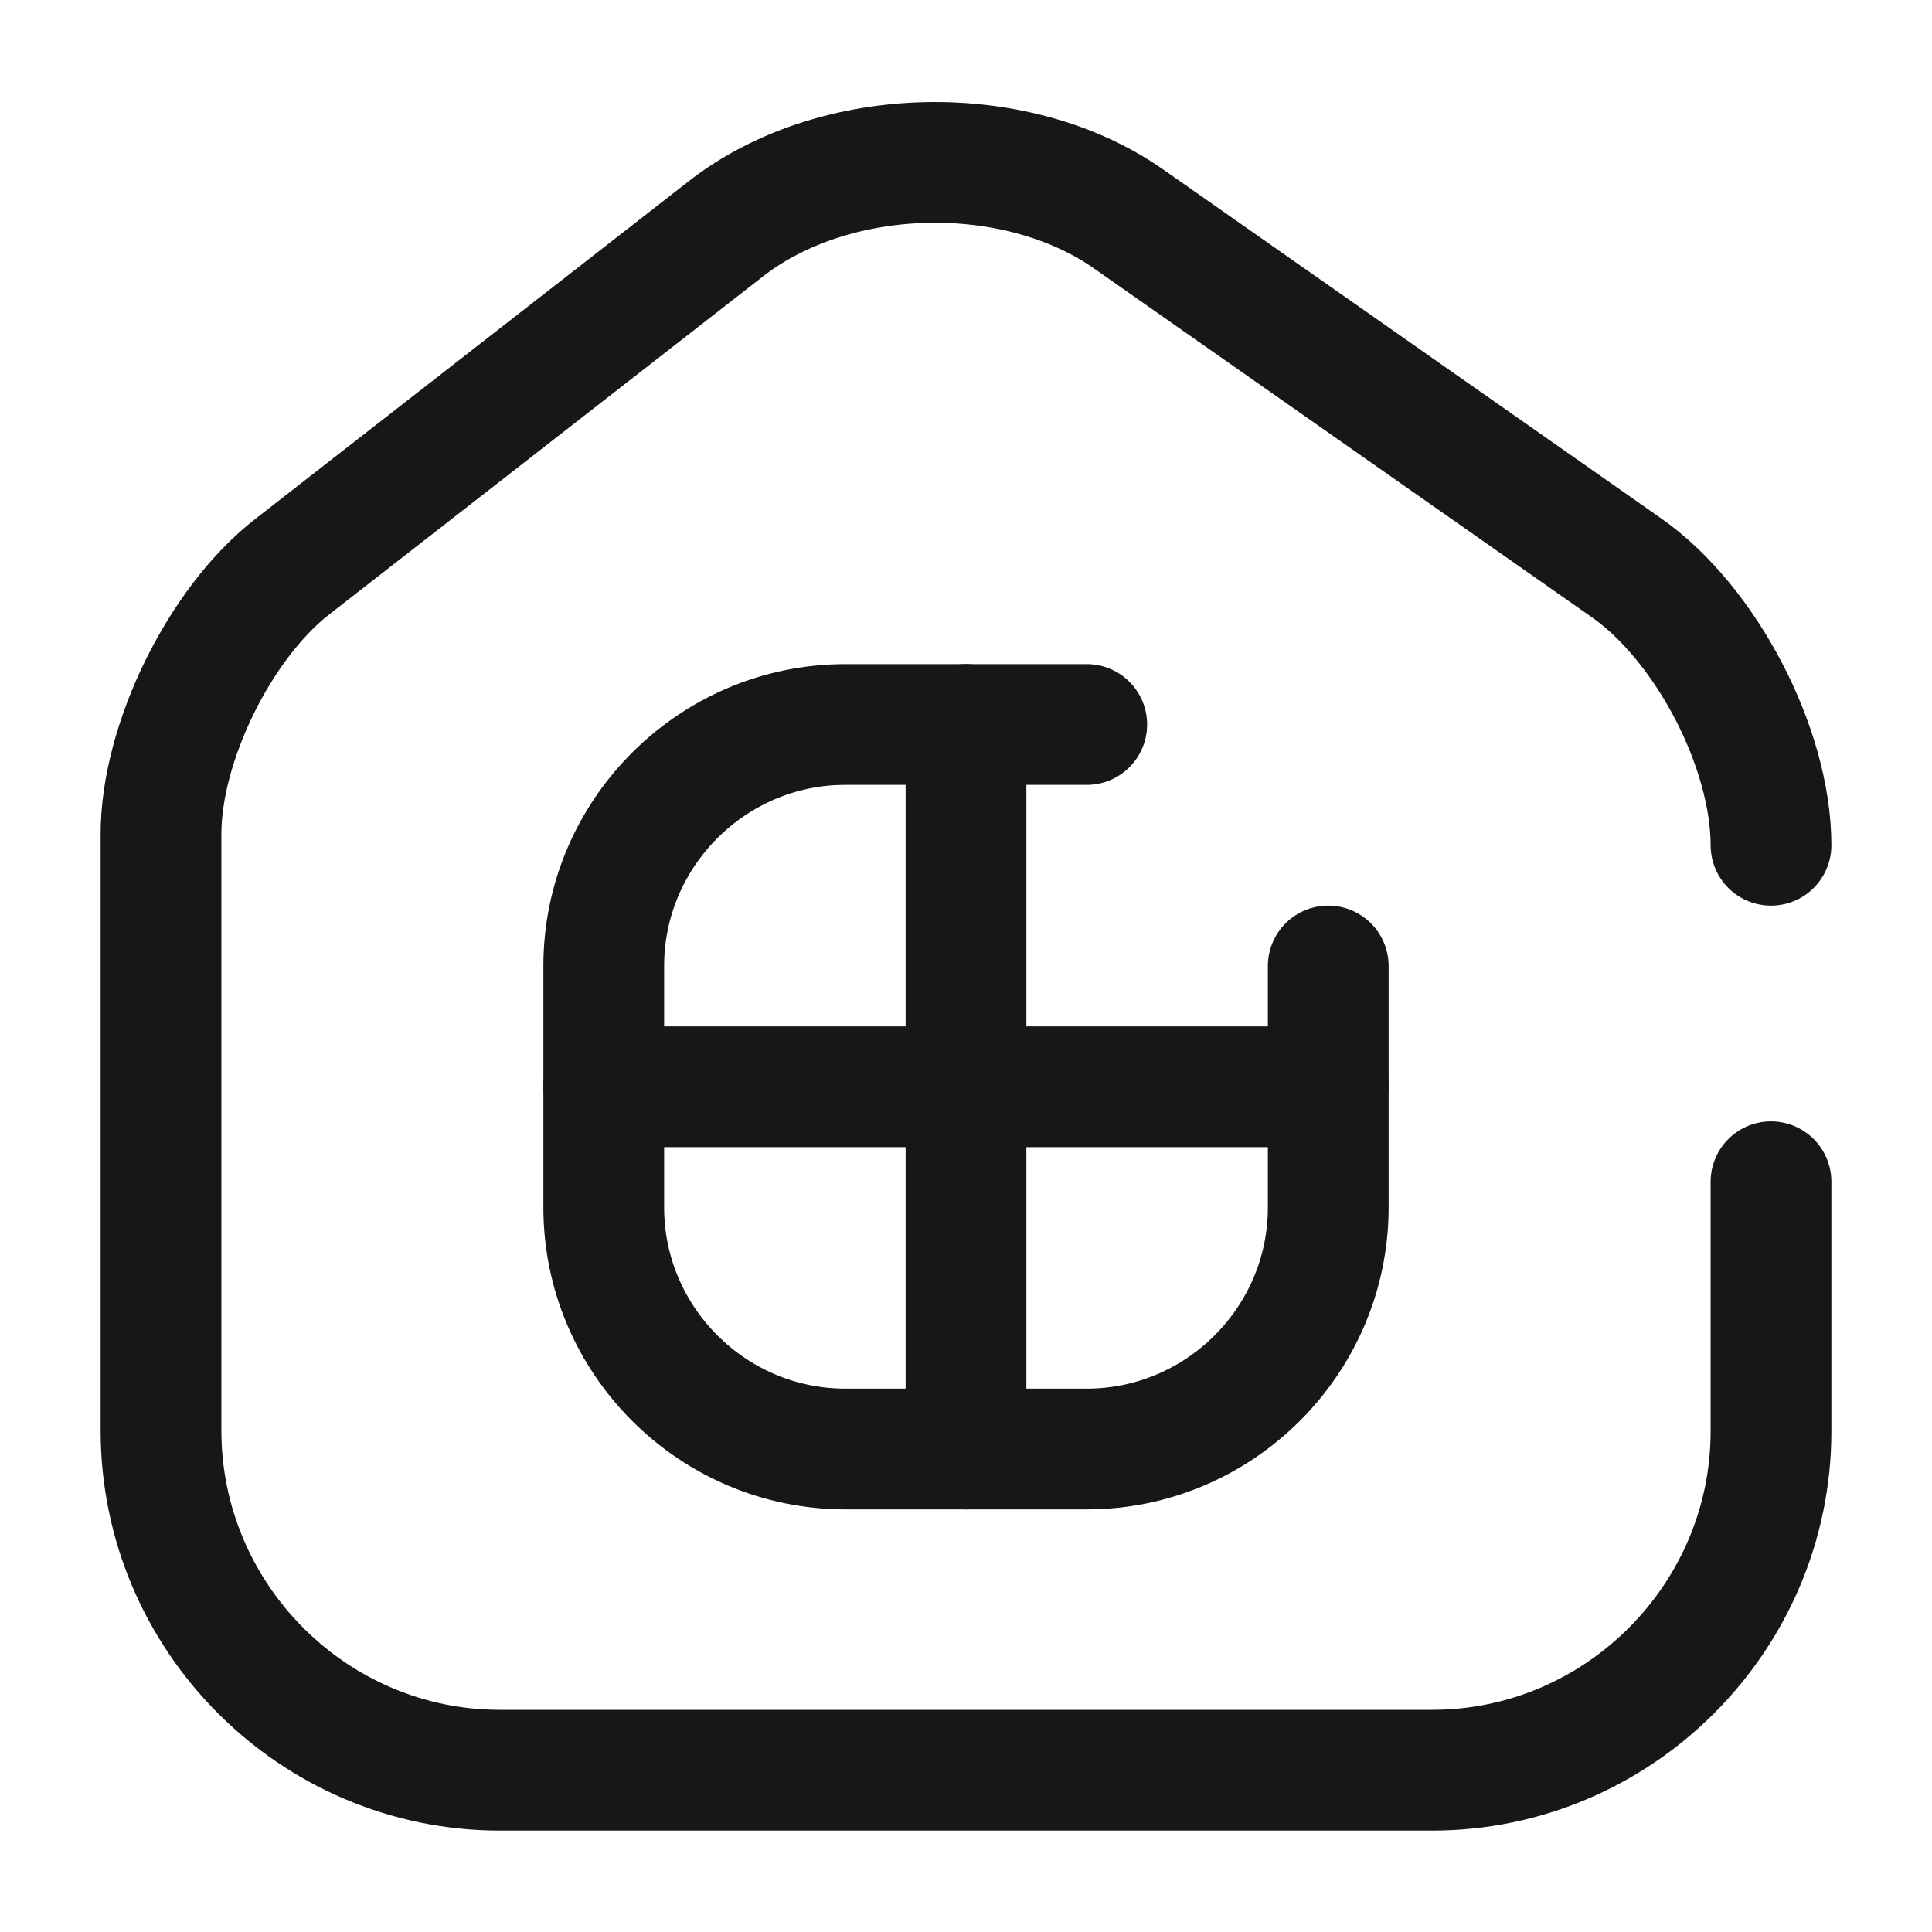 <svg width="24" height="24" viewBox="0 0 24 24" fill="none" xmlns="http://www.w3.org/2000/svg">
<path d="M13.5 9H10.5C8.85 9 7.5 10.35 7.5 12V15C7.5 16.65 8.85 18 10.5 18H13.5C15.15 18 16.5 16.65 16.5 15V12" stroke="#171717" stroke-width="1.5" stroke-linecap="round" stroke-linejoin="round"/>
<path d="M12 9V18" stroke="#171717" stroke-width="1.5" stroke-linecap="round" stroke-linejoin="round"/>
<path d="M7.5 13.5H16.5" stroke="#171717" stroke-width="1.5" stroke-linecap="round" stroke-linejoin="round"/>
<path d="M22 10.5C22 9.29 21.19 7.74 20.2 7.05L14.02 2.72C12.62 1.74 10.37 1.79 9.02 2.84L3.63 7.04C2.73 7.74 2 9.23 2 10.36V17.77C2 20.09 3.89 21.99 6.21 21.99H17.79C20.11 21.99 22 20.09 22 17.78V14.68" stroke="#171717" stroke-width="1.5" stroke-linecap="round" stroke-linejoin="round"/>
</svg>
